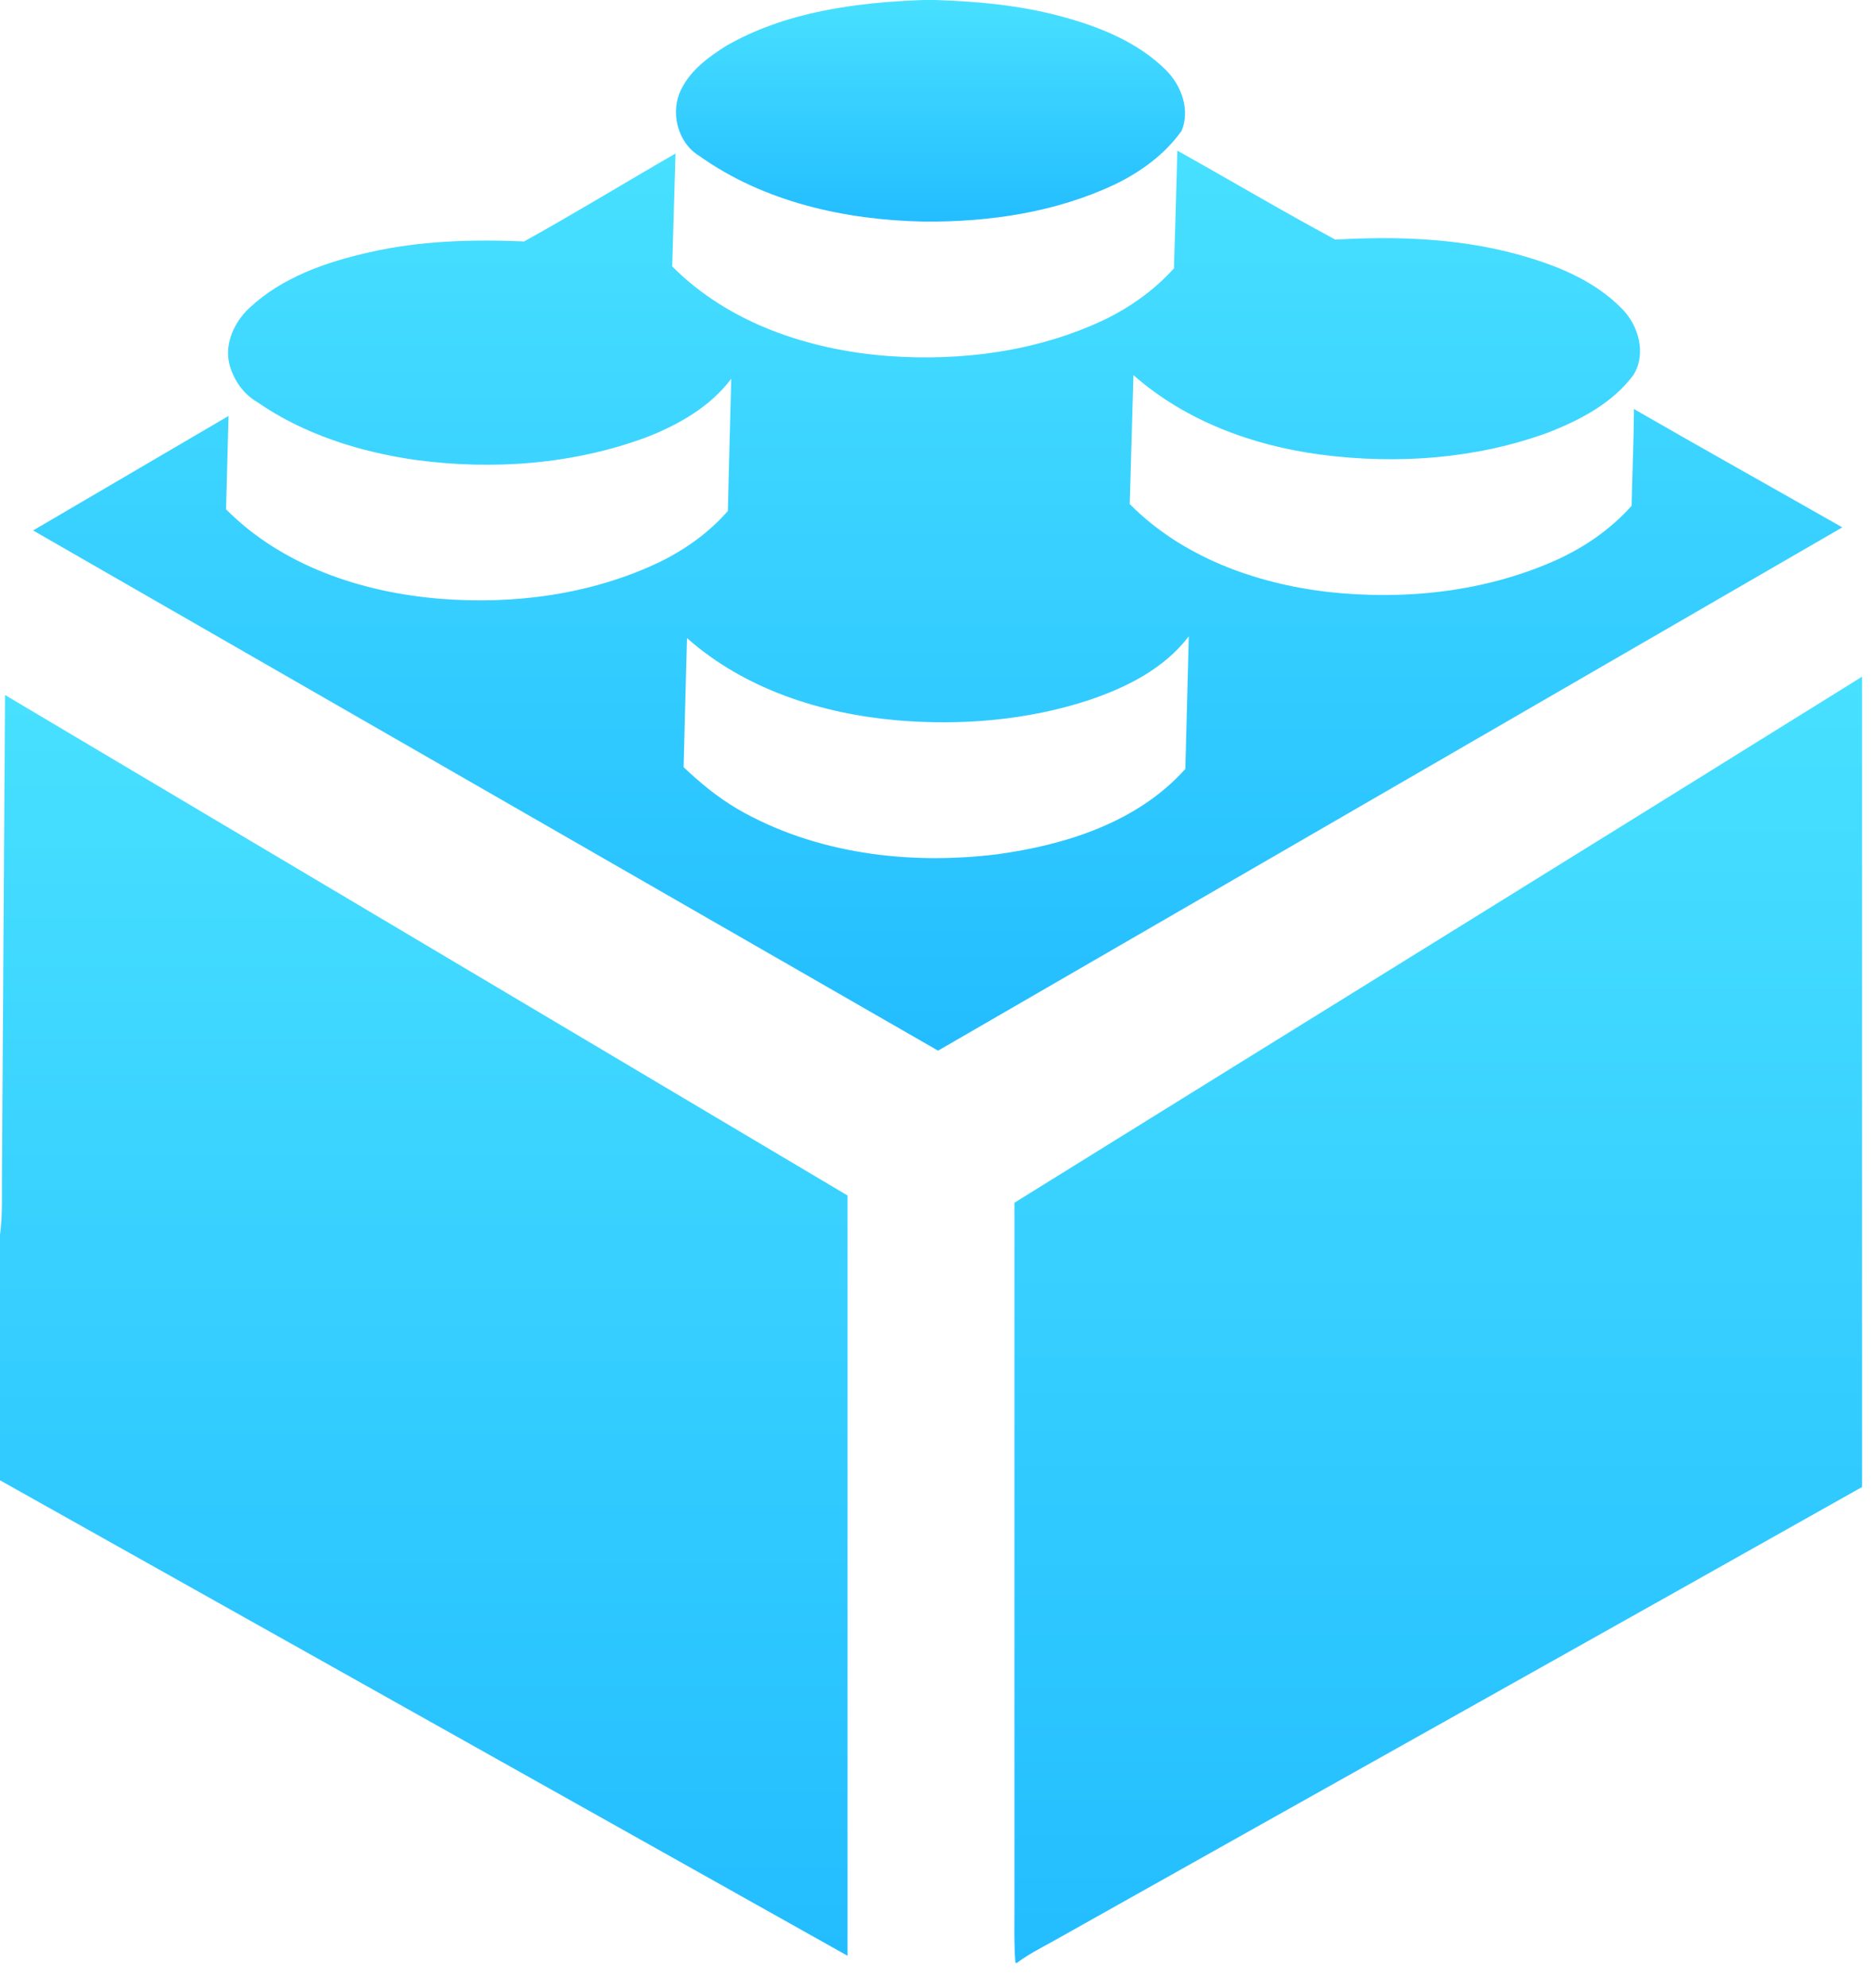 <?xml version="1.0" encoding="UTF-8"?>
<svg width="48px" height="51px" viewBox="0 0 48 51" version="1.1" xmlns="http://www.w3.org/2000/svg" xmlns:xlink="http://www.w3.org/1999/xlink">
    <!-- Generator: Sketch 39.1 (31720) - http://www.bohemiancoding.com/sketch -->
    <title>API icon Copy</title>
    <desc>Created with Sketch.</desc>
    <defs>
        <linearGradient x1="50%" y1="0%" x2="50%" y2="100%" id="linearGradient-1">
            <stop stop-color="#48E0FF" offset="0%"></stop>
            <stop stop-color="#23BDFF" offset="100%"></stop>
        </linearGradient>
    </defs>
    <g id="Page-1" stroke="none" stroke-width="1" fill="none" fill-rule="evenodd">
        <g id="time-to-change" transform="translate(-420, -1757)" fill="url(#linearGradient-1)">
            <g id="API-icon-Copy" transform="translate(420, 1757)">
                <path d="M23.684,0 L23.993,0 C25.08,0.035 26.17,0.135 27.223,0.42 C28.203,0.685 29.191,1.076 29.92,1.806 C30.312,2.199 30.535,2.821 30.314,3.355 C29.887,3.957 29.271,4.406 28.611,4.726 C27.085,5.449 25.373,5.699 23.697,5.684 C21.679,5.644 19.6,5.183 17.935,3.996 C17.373,3.654 17.183,2.851 17.484,2.277 C17.725,1.795 18.177,1.463 18.621,1.182 C20.15,0.302 21.949,0.064 23.684,0 L23.684,0 Z" id="Shape"></path>
                <path d="M30.118,6.883 C30.146,5.877 30.179,4.871 30.205,3.865 C31.558,4.62 32.892,5.413 34.257,6.146 C35.796,6.058 37.362,6.107 38.86,6.506 C39.863,6.775 40.883,7.17 41.621,7.929 C42.042,8.362 42.243,9.081 41.904,9.62 C41.366,10.344 40.537,10.776 39.715,11.096 C37.863,11.775 35.838,11.916 33.891,11.663 C32.144,11.433 30.413,10.799 29.078,9.622 C29.045,10.724 29.016,11.827 28.983,12.93 C30.319,14.28 32.187,14.96 34.042,15.182 C36.026,15.403 38.092,15.189 39.926,14.366 C40.653,14.037 41.325,13.574 41.858,12.975 C41.875,12.146 41.914,11.319 41.918,10.492 C43.693,11.515 45.483,12.513 47.264,13.528 C39.532,18.002 31.798,22.476 24.066,26.951 C16.326,22.502 8.587,18.055 0.849,13.607 C2.52,12.627 4.192,11.649 5.863,10.67 C5.841,11.468 5.821,12.266 5.799,13.064 C7.239,14.516 9.282,15.195 11.283,15.359 C13.196,15.513 15.176,15.25 16.92,14.419 C17.579,14.095 18.189,13.664 18.673,13.107 C18.699,11.977 18.731,10.847 18.76,9.716 C18.221,10.431 17.423,10.887 16.604,11.209 C14.713,11.915 12.641,12.066 10.65,11.797 C9.214,11.589 7.788,11.139 6.588,10.307 C6.231,10.096 5.984,9.73 5.883,9.332 C5.757,8.804 6.015,8.257 6.398,7.899 C7.24,7.112 8.366,6.721 9.472,6.473 C10.773,6.174 12.119,6.137 13.447,6.193 C14.755,5.468 16.033,4.685 17.33,3.938 C17.302,4.903 17.273,5.868 17.245,6.833 C18.694,8.293 20.751,8.974 22.763,9.131 C24.658,9.272 26.616,9.018 28.343,8.197 C29.01,7.872 29.622,7.435 30.118,6.883 L30.118,6.883 Z M27.924,17.963 C26.355,18.476 24.68,18.614 23.04,18.48 C21.088,18.311 19.113,17.687 17.625,16.368 C17.596,17.472 17.565,18.576 17.538,19.679 C17.962,20.082 18.414,20.454 18.919,20.751 C20.913,21.903 23.313,22.191 25.572,21.915 C27.339,21.675 29.187,21.092 30.41,19.724 C30.438,18.59 30.469,17.457 30.498,16.323 C29.863,17.155 28.894,17.638 27.924,17.963 L27.924,17.963 Z" id="Shape"></path>
                <path d="M26.025,30.852 C33.271,26.351 40.528,21.868 47.769,17.359 L47.769,38.145 C40.928,41.999 34.073,45.83 27.228,49.677 C26.846,49.899 26.443,50.085 26.089,50.351 L26.051,50.351 C26.008,49.824 26.029,49.294 26.025,48.765 C26.025,42.794 26.024,36.823 26.025,30.852 L26.025,30.852 Z" id="Shape"></path>
                <path d="M0.129,17.828 C7.334,22.107 14.539,26.387 21.744,30.667 C21.745,37.168 21.744,43.668 21.744,50.169 C14.496,46.105 7.249,42.036 0,37.972 L0,31.675 C0.073,31.138 0.043,30.599 0.051,30.062 C0.077,25.985 0.102,21.906 0.129,17.828 L0.129,17.828 Z" id="Shape"></path>
            </g>
        </g>
    </g>
</svg>